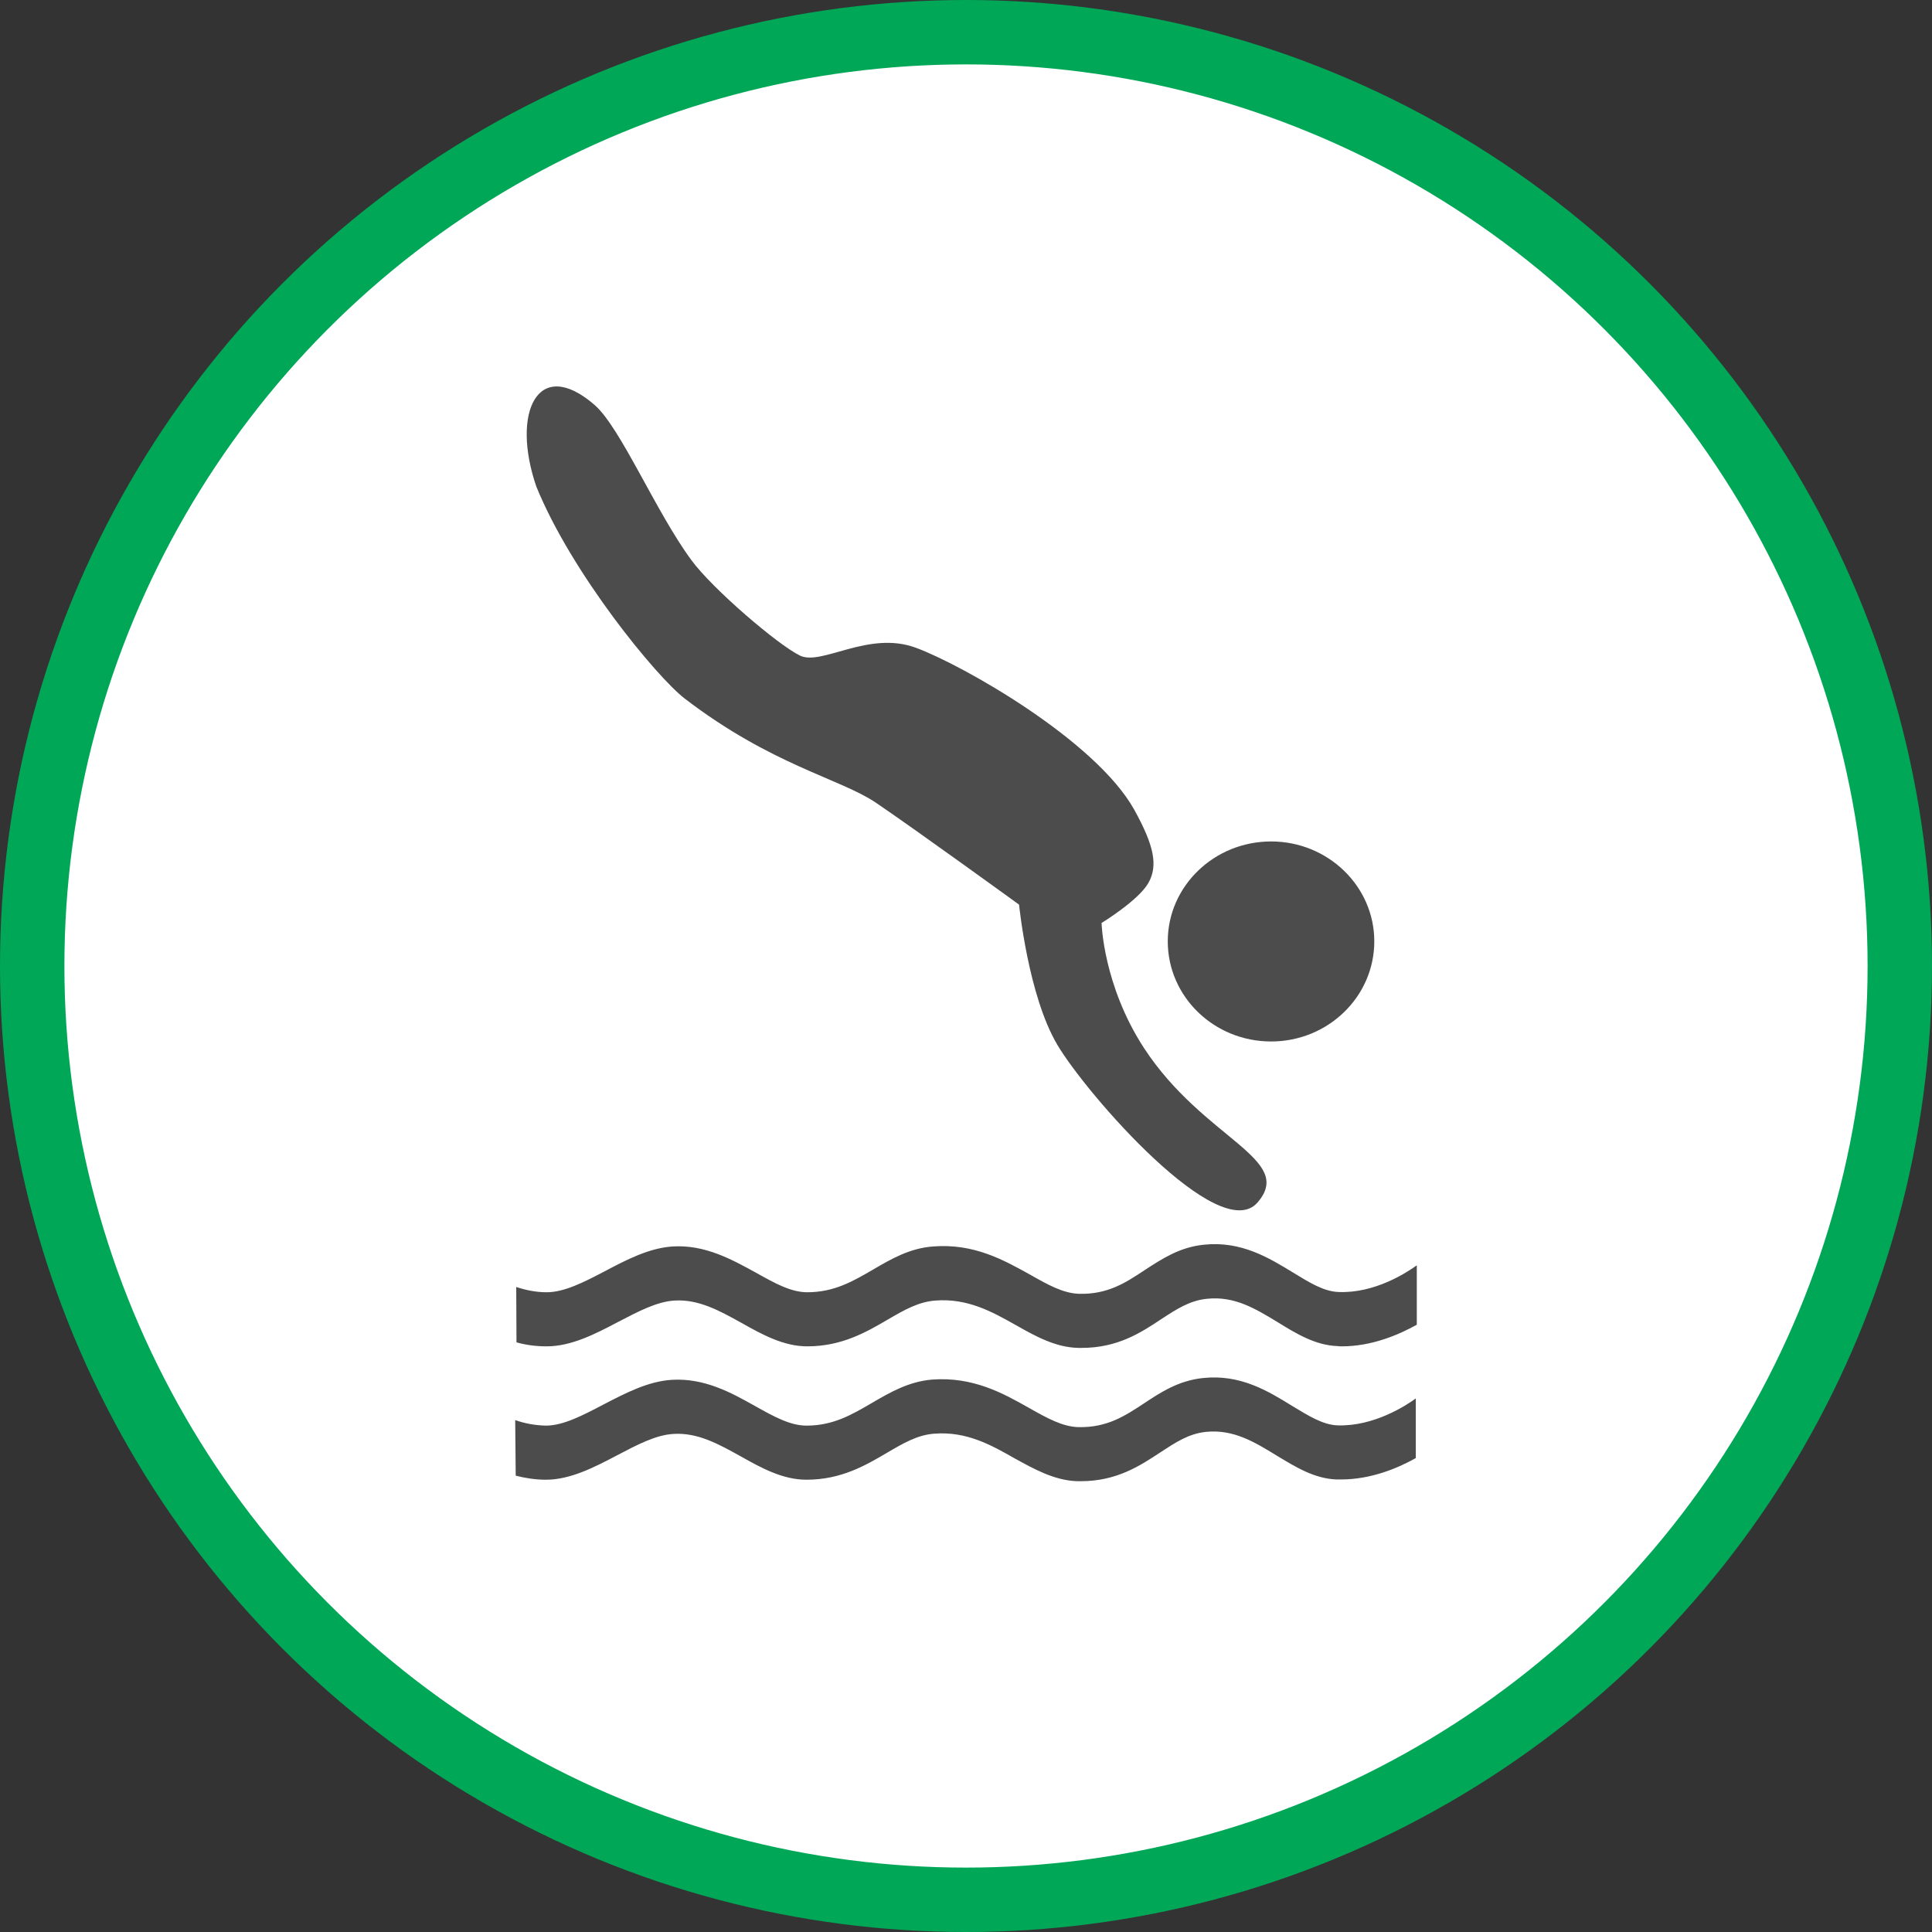 <?xml version="1.0" encoding="UTF-8" standalone="no"?>
<!-- Created with Inkscape (http://www.inkscape.org/) -->

<svg
   xmlns:dc="http://purl.org/dc/elements/1.1/"
   xmlns:cc="http://creativecommons.org/ns#"
   xmlns:rdf="http://www.w3.org/1999/02/22-rdf-syntax-ns#"
   xmlns:svg="http://www.w3.org/2000/svg"
   xmlns="http://www.w3.org/2000/svg"
   xmlns:xlink="http://www.w3.org/1999/xlink"
   xmlns:sodipodi="http://sodipodi.sourceforge.net/DTD/sodipodi-0.dtd"
   xmlns:inkscape="http://www.inkscape.org/namespaces/inkscape"
   width="30px"
   height="30px"
   version="1.1"
   id="svg8"
   inkscape:version="0.92.4 5da689c313, 2019-01-14"
   sodipodi:docname="container.svg">
  <rect width="100%" height="100%" fill="#333333" stroke="none"/>
  <defs
     id="defs2" />
  <sodipodi:namedview
     id="base"
     pagecolor="#ffffff"
     bordercolor="#666666"
     borderopacity="1.0"
     inkscape:pageopacity="0.0"
     inkscape:pageshadow="2"
     inkscape:zoom="13.049334"
     inkscape:cx="18.679046"
     inkscape:cy="12.165829"
     inkscape:document-units="px"
     inkscape:current-layer="layer1"
     showgrid="false"
     inkscape:snap-page="false"
     units="px"
     inkscape:window-width="1884"
     inkscape:window-height="1061"
     inkscape:window-x="0"
     inkscape:window-y="0"
     inkscape:window-maximized="1"
     fit-margin-top="0"
     fit-margin-left="0"
     fit-margin-right="0"
     fit-margin-bottom="0" />
    <circle
       style="color:#000000;clip-rule:nonzero;display:inline;overflow:visible;visibility:visible;opacity:1;isolation:auto;mix-blend-mode:normal;color-interpolation:sRGB;color-interpolation-filters:linearRGB;solid-color:#000000;solid-opacity:1;vector-effect:none;fill:#ffffff;fill-opacity:1;fill-rule:evenodd;stroke:#00A757;stroke-width:1;stroke-linecap:butt;stroke-linejoin:miter;stroke-miterlimit:4;stroke-dasharray:none;stroke-dashoffset:0;stroke-opacity:1;marker:none;color-rendering:auto;image-rendering:auto;shape-rendering:auto;text-rendering:auto;enable-background:accumulate"
       id="path815"
       cx="15"
       cy="15"
       r="14.5" />
<g transform="translate(8,6)"><g id="surface1">
<path style=" stroke:none;fill-rule:nonzero;fill:rgb(30%,30%,30%);fill-opacity:1;" d="M 13.34 8.617 C 13.34 9.477 12.621 10.172 11.738 10.172 C 10.852 10.172 10.133 9.477 10.133 8.617 C 10.133 7.762 10.852 7.066 11.738 7.066 C 12.621 7.066 13.34 7.762 13.34 8.617 Z M 0.328 1.555 C 0.875 2.902 2.191 4.508 2.633 4.848 C 3.984 5.883 5.039 6.086 5.602 6.465 C 6.23 6.891 7.824 8.047 7.824 8.047 C 7.824 8.047 7.965 9.461 8.418 10.223 C 8.867 10.984 10.934 13.355 11.527 12.672 C 12.117 11.992 10.695 11.695 9.766 10.277 C 9.129 9.301 9.105 8.332 9.105 8.332 C 9.105 8.332 9.676 7.984 9.832 7.711 C 9.984 7.441 9.922 7.133 9.613 6.574 C 9.016 5.5 6.953 4.328 6.223 4.059 C 5.488 3.785 4.758 4.344 4.422 4.18 C 4.082 4.016 3.059 3.141 2.734 2.695 C 2.184 1.949 1.637 0.641 1.234 0.289 C 0.348 -0.48 -0.066 0.41 0.328 1.555 Z M 12.785 14.062 C 12.559 14.055 12.336 13.918 12.082 13.762 C 11.703 13.531 11.273 13.266 10.691 13.328 C 10.312 13.367 10.039 13.551 9.773 13.723 C 9.48 13.918 9.199 14.102 8.754 14.09 C 8.508 14.082 8.27 13.949 7.996 13.793 C 7.586 13.566 7.125 13.305 6.488 13.355 C 6.121 13.383 5.836 13.551 5.555 13.715 C 5.246 13.895 4.953 14.066 4.535 14.066 C 4.281 14.066 4.031 13.926 3.738 13.762 C 3.367 13.559 2.949 13.324 2.445 13.355 C 2.078 13.379 1.727 13.562 1.387 13.742 C 1.066 13.91 0.762 14.066 0.488 14.066 C 0.328 14.066 0.168 14.035 0.016 13.984 L 0.02 14.844 C 0.172 14.887 0.332 14.906 0.488 14.906 C 0.871 14.906 1.242 14.715 1.598 14.527 C 1.906 14.367 2.199 14.211 2.473 14.195 C 2.848 14.172 3.172 14.352 3.516 14.543 C 3.836 14.723 4.168 14.906 4.535 14.906 C 5.074 14.906 5.453 14.684 5.789 14.488 C 6.043 14.34 6.262 14.215 6.523 14.195 C 7.023 14.156 7.402 14.367 7.77 14.574 C 8.074 14.746 8.387 14.922 8.742 14.93 C 8.762 14.93 8.777 14.93 8.797 14.93 C 9.352 14.93 9.715 14.695 10.031 14.484 C 10.27 14.328 10.473 14.195 10.738 14.168 C 11.168 14.121 11.492 14.32 11.84 14.531 C 12.125 14.707 12.426 14.891 12.77 14.902 C 12.793 14.906 12.812 14.906 12.836 14.906 C 13.301 14.906 13.719 14.727 14 14.57 L 14 13.648 C 13.848 13.758 13.348 14.086 12.785 14.062 Z M 12.77 16.133 C 12.543 16.125 12.324 15.988 12.066 15.832 C 11.688 15.598 11.258 15.336 10.68 15.398 C 10.301 15.438 10.027 15.617 9.762 15.793 C 9.465 15.988 9.188 16.172 8.738 16.16 C 8.496 16.152 8.258 16.02 7.98 15.863 C 7.574 15.633 7.109 15.375 6.473 15.422 C 6.109 15.453 5.82 15.621 5.539 15.785 C 5.23 15.965 4.941 16.137 4.523 16.137 C 4.27 16.137 4.016 15.996 3.723 15.832 C 3.355 15.625 2.938 15.395 2.43 15.426 C 2.062 15.449 1.711 15.633 1.371 15.809 C 1.051 15.977 0.746 16.137 0.477 16.137 C 0.312 16.133 0.152 16.105 0 16.051 L 0.008 16.914 C 0.16 16.953 0.316 16.977 0.477 16.977 C 0.855 16.977 1.227 16.785 1.582 16.598 C 1.895 16.434 2.184 16.281 2.457 16.266 C 2.832 16.242 3.156 16.422 3.5 16.613 C 3.82 16.793 4.152 16.977 4.523 16.977 C 5.062 16.977 5.441 16.754 5.773 16.559 C 6.027 16.41 6.246 16.281 6.508 16.262 C 7.008 16.223 7.391 16.438 7.754 16.645 C 8.059 16.812 8.371 16.988 8.727 17 C 8.746 17 8.766 17 8.781 17 C 9.34 17 9.699 16.762 10.02 16.551 C 10.254 16.398 10.457 16.262 10.727 16.234 C 11.152 16.191 11.48 16.391 11.824 16.602 C 12.113 16.777 12.41 16.961 12.754 16.973 C 12.777 16.973 12.801 16.973 12.824 16.973 C 13.289 16.973 13.707 16.797 13.984 16.641 L 13.984 15.715 C 13.836 15.824 13.332 16.152 12.77 16.133 Z M 12.77 16.133 "/>
</g>
</g>
</svg>
